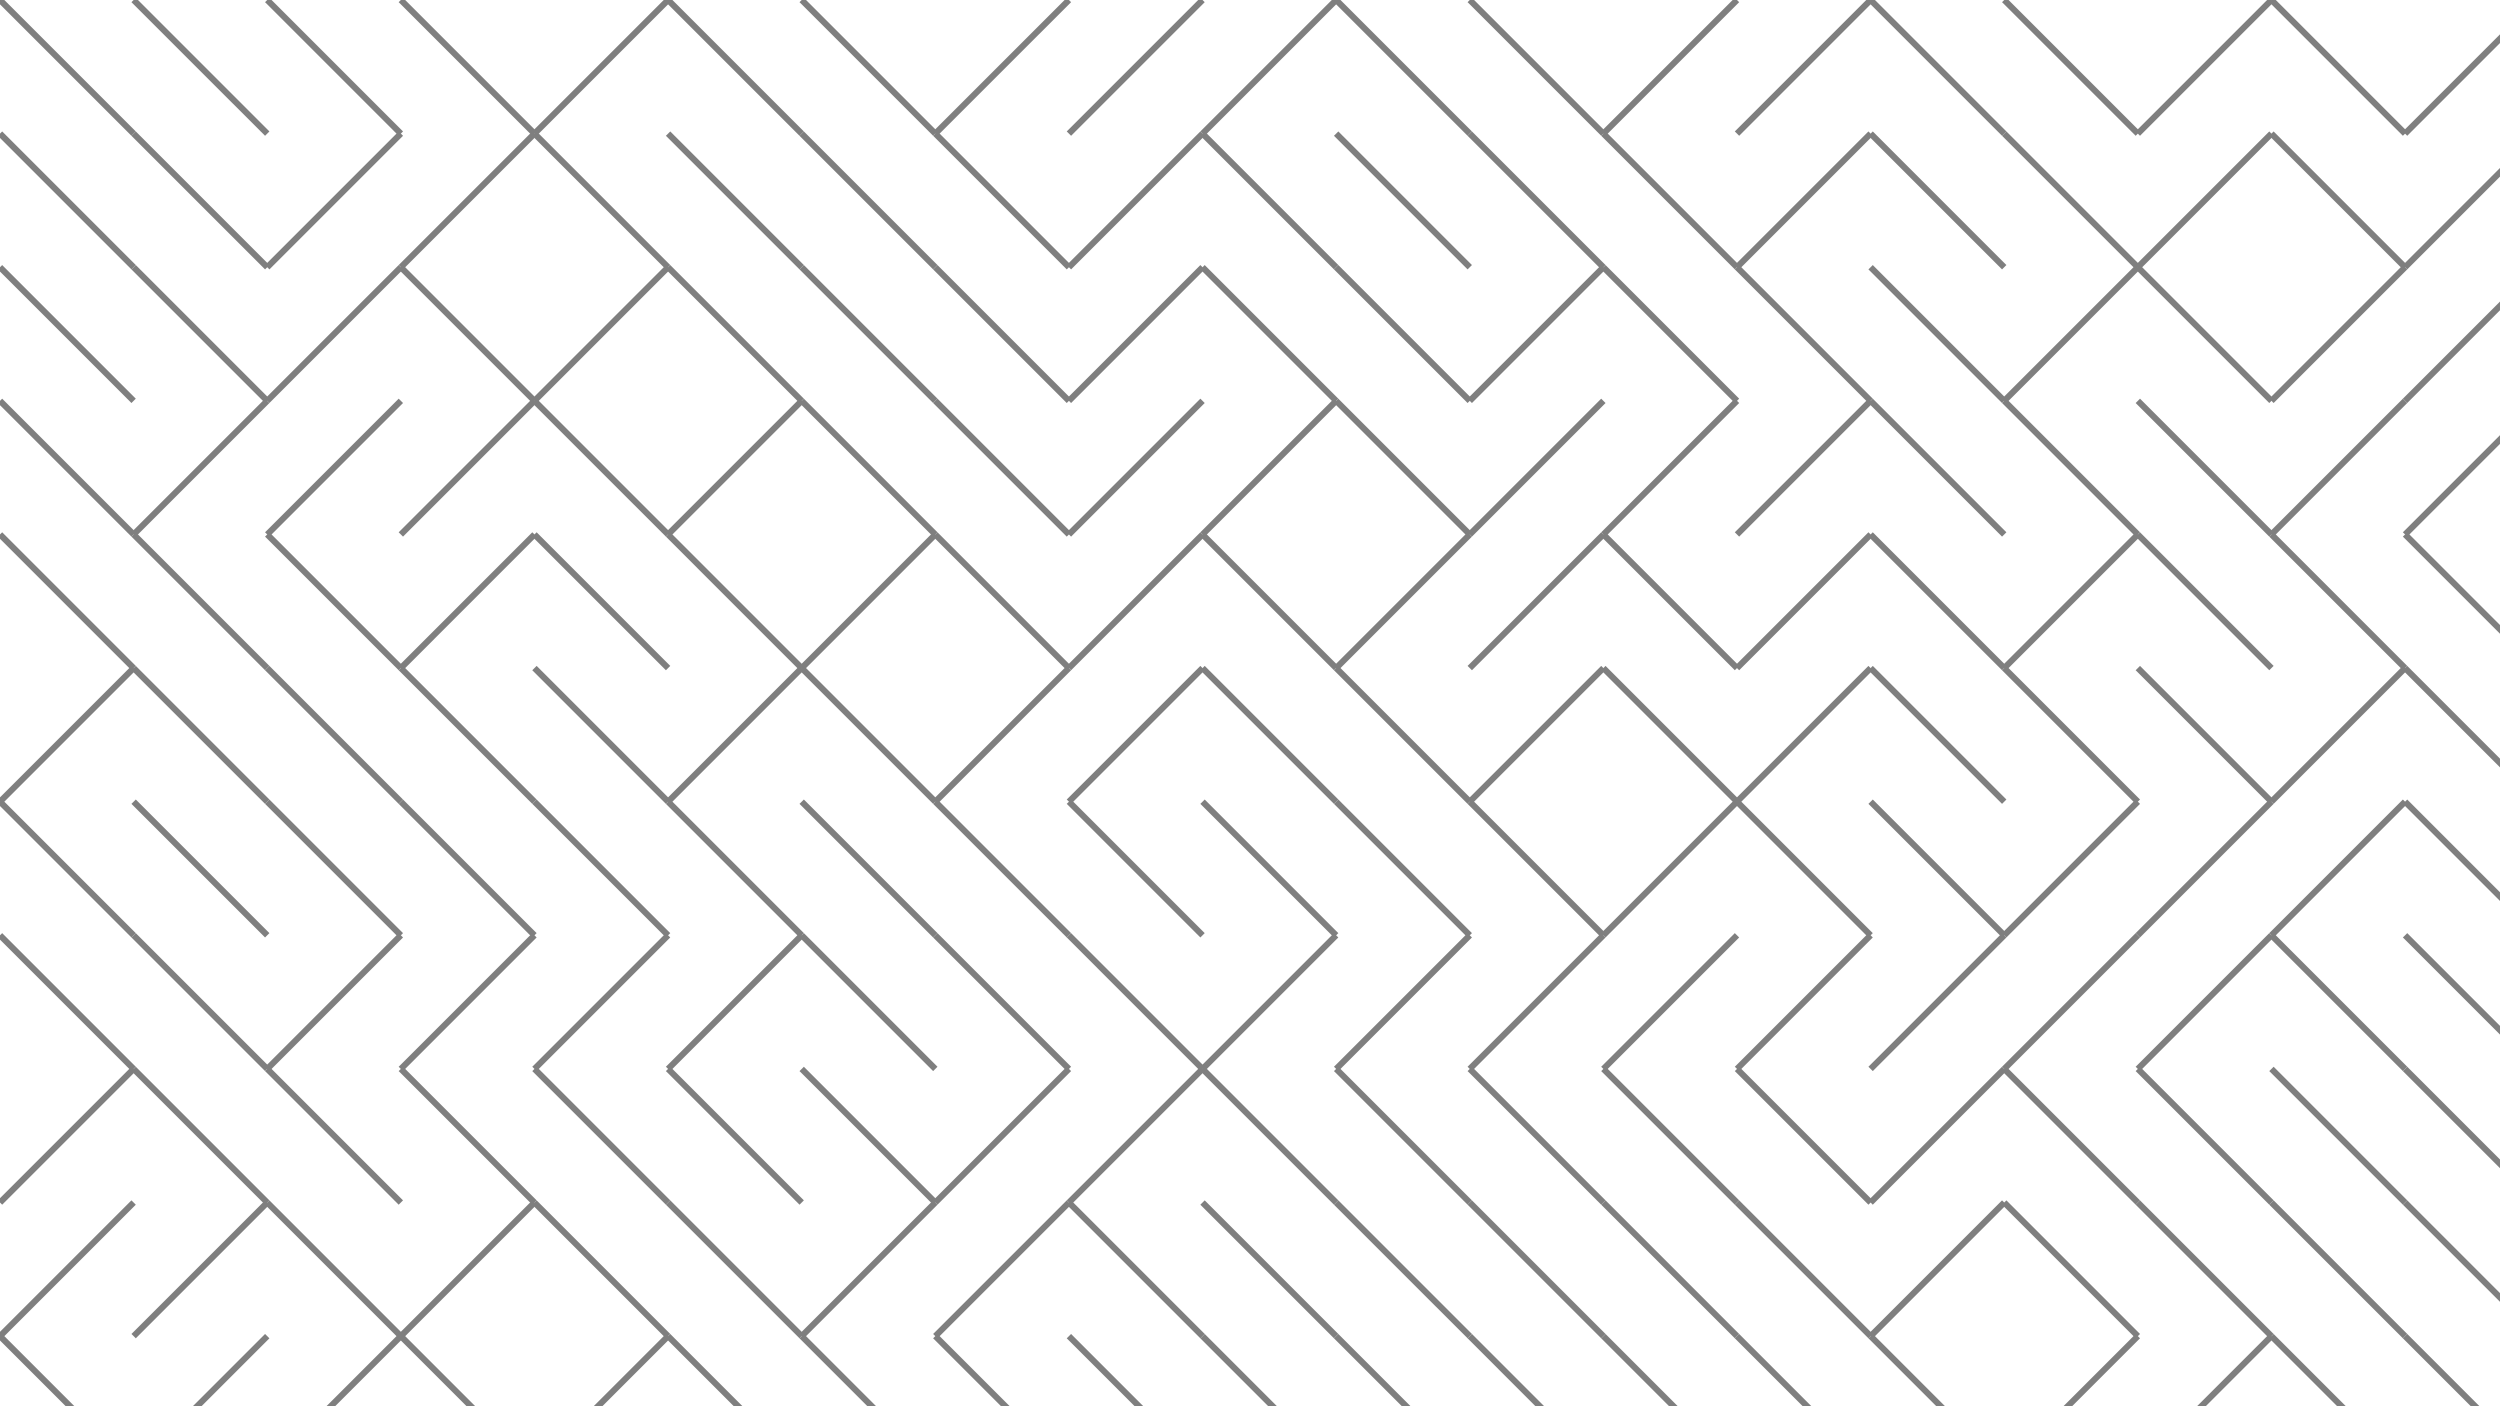 <svg xmlns="http://www.w3.org/2000/svg" version="1.1" xmlns:xlink="http://www.w3.org/1999/xlink" xmlns:svgjs="http://svgjs.dev/svgjs" viewBox="0 0 1422 800" opacity="0.5"><g stroke-width="3.5" stroke="hsl(0, 0%, 80%)" fill="none" stroke-linecap="butt"><line x1="0" y1="0" x2="76" y2="76" opacity="0.13"></line><line x1="76" y1="0" x2="152" y2="76" opacity="0.56"></line><line x1="152" y1="0" x2="228" y2="76" opacity="0.08"></line><line x1="228" y1="0" x2="304" y2="76" opacity="0.95"></line><line x1="380" y1="0" x2="304" y2="76" opacity="0.08"></line><line x1="380" y1="0" x2="456" y2="76" opacity="0.19"></line><line x1="456" y1="0" x2="532" y2="76" opacity="0.35"></line><line x1="608" y1="0" x2="532" y2="76" opacity="0.37"></line><line x1="684" y1="0" x2="608" y2="76" opacity="0.54"></line><line x1="760" y1="0" x2="684" y2="76" opacity="0.34"></line><line x1="760" y1="0" x2="836" y2="76" opacity="0.47"></line><line x1="836" y1="0" x2="912" y2="76" opacity="0.08"></line><line x1="988" y1="0" x2="912" y2="76" opacity="0.98"></line><line x1="1064" y1="0" x2="988" y2="76" opacity="0.86"></line><line x1="1064" y1="0" x2="1140" y2="76" opacity="0.69"></line><line x1="1140" y1="0" x2="1216" y2="76" opacity="0.67"></line><line x1="1292" y1="0" x2="1216" y2="76" opacity="0.33"></line><line x1="1292" y1="0" x2="1368" y2="76" opacity="0.34"></line><line x1="1444" y1="0" x2="1368" y2="76" opacity="0.29"></line><line x1="0" y1="76" x2="76" y2="152" opacity="0.69"></line><line x1="76" y1="76" x2="152" y2="152" opacity="0.35"></line><line x1="228" y1="76" x2="152" y2="152" opacity="0.83"></line><line x1="304" y1="76" x2="228" y2="152" opacity="0.33"></line><line x1="304" y1="76" x2="380" y2="152" opacity="0.32"></line><line x1="380" y1="76" x2="456" y2="152" opacity="0.32"></line><line x1="456" y1="76" x2="532" y2="152" opacity="0.50"></line><line x1="532" y1="76" x2="608" y2="152" opacity="0.79"></line><line x1="684" y1="76" x2="608" y2="152" opacity="0.25"></line><line x1="684" y1="76" x2="760" y2="152" opacity="0.57"></line><line x1="760" y1="76" x2="836" y2="152" opacity="0.36"></line><line x1="836" y1="76" x2="912" y2="152" opacity="0.58"></line><line x1="912" y1="76" x2="988" y2="152" opacity="0.77"></line><line x1="1064" y1="76" x2="988" y2="152" opacity="0.79"></line><line x1="1064" y1="76" x2="1140" y2="152" opacity="0.66"></line><line x1="1140" y1="76" x2="1216" y2="152" opacity="0.55"></line><line x1="1292" y1="76" x2="1216" y2="152" opacity="0.93"></line><line x1="1292" y1="76" x2="1368" y2="152" opacity="0.67"></line><line x1="1444" y1="76" x2="1368" y2="152" opacity="0.21"></line><line x1="0" y1="152" x2="76" y2="228" opacity="0.29"></line><line x1="76" y1="152" x2="152" y2="228" opacity="0.20"></line><line x1="228" y1="152" x2="152" y2="228" opacity="0.18"></line><line x1="228" y1="152" x2="304" y2="228" opacity="0.77"></line><line x1="380" y1="152" x2="304" y2="228" opacity="0.22"></line><line x1="380" y1="152" x2="456" y2="228" opacity="0.32"></line><line x1="456" y1="152" x2="532" y2="228" opacity="0.21"></line><line x1="532" y1="152" x2="608" y2="228" opacity="0.95"></line><line x1="684" y1="152" x2="608" y2="228" opacity="0.34"></line><line x1="684" y1="152" x2="760" y2="228" opacity="0.77"></line><line x1="760" y1="152" x2="836" y2="228" opacity="0.55"></line><line x1="912" y1="152" x2="836" y2="228" opacity="0.81"></line><line x1="912" y1="152" x2="988" y2="228" opacity="0.88"></line><line x1="988" y1="152" x2="1064" y2="228" opacity="0.10"></line><line x1="1064" y1="152" x2="1140" y2="228" opacity="0.85"></line><line x1="1216" y1="152" x2="1140" y2="228" opacity="0.99"></line><line x1="1216" y1="152" x2="1292" y2="228" opacity="0.54"></line><line x1="1368" y1="152" x2="1292" y2="228" opacity="0.29"></line><line x1="1444" y1="152" x2="1368" y2="228" opacity="0.56"></line><line x1="0" y1="228" x2="76" y2="304" opacity="0.52"></line><line x1="152" y1="228" x2="76" y2="304" opacity="0.98"></line><line x1="228" y1="228" x2="152" y2="304" opacity="0.88"></line><line x1="304" y1="228" x2="228" y2="304" opacity="0.49"></line><line x1="304" y1="228" x2="380" y2="304" opacity="0.22"></line><line x1="456" y1="228" x2="380" y2="304" opacity="0.30"></line><line x1="456" y1="228" x2="532" y2="304" opacity="0.12"></line><line x1="532" y1="228" x2="608" y2="304" opacity="0.87"></line><line x1="684" y1="228" x2="608" y2="304" opacity="0.30"></line><line x1="760" y1="228" x2="684" y2="304" opacity="0.32"></line><line x1="760" y1="228" x2="836" y2="304" opacity="0.75"></line><line x1="912" y1="228" x2="836" y2="304" opacity="0.15"></line><line x1="988" y1="228" x2="912" y2="304" opacity="0.96"></line><line x1="1064" y1="228" x2="988" y2="304" opacity="0.40"></line><line x1="1064" y1="228" x2="1140" y2="304" opacity="0.70"></line><line x1="1140" y1="228" x2="1216" y2="304" opacity="0.87"></line><line x1="1216" y1="228" x2="1292" y2="304" opacity="0.37"></line><line x1="1368" y1="228" x2="1292" y2="304" opacity="0.18"></line><line x1="1444" y1="228" x2="1368" y2="304" opacity="0.33"></line><line x1="0" y1="304" x2="76" y2="380" opacity="0.19"></line><line x1="76" y1="304" x2="152" y2="380" opacity="0.82"></line><line x1="152" y1="304" x2="228" y2="380" opacity="0.78"></line><line x1="304" y1="304" x2="228" y2="380" opacity="0.92"></line><line x1="304" y1="304" x2="380" y2="380" opacity="0.43"></line><line x1="380" y1="304" x2="456" y2="380" opacity="0.61"></line><line x1="532" y1="304" x2="456" y2="380" opacity="0.65"></line><line x1="532" y1="304" x2="608" y2="380" opacity="0.85"></line><line x1="684" y1="304" x2="608" y2="380" opacity="0.20"></line><line x1="684" y1="304" x2="760" y2="380" opacity="0.36"></line><line x1="836" y1="304" x2="760" y2="380" opacity="0.15"></line><line x1="912" y1="304" x2="836" y2="380" opacity="0.10"></line><line x1="912" y1="304" x2="988" y2="380" opacity="0.63"></line><line x1="1064" y1="304" x2="988" y2="380" opacity="0.37"></line><line x1="1064" y1="304" x2="1140" y2="380" opacity="0.81"></line><line x1="1216" y1="304" x2="1140" y2="380" opacity="0.52"></line><line x1="1216" y1="304" x2="1292" y2="380" opacity="0.36"></line><line x1="1292" y1="304" x2="1368" y2="380" opacity="0.16"></line><line x1="1368" y1="304" x2="1444" y2="380" opacity="0.56"></line><line x1="76" y1="380" x2="0" y2="456" opacity="0.84"></line><line x1="76" y1="380" x2="152" y2="456" opacity="0.64"></line><line x1="152" y1="380" x2="228" y2="456" opacity="0.54"></line><line x1="228" y1="380" x2="304" y2="456" opacity="0.68"></line><line x1="304" y1="380" x2="380" y2="456" opacity="0.66"></line><line x1="456" y1="380" x2="380" y2="456" opacity="0.93"></line><line x1="456" y1="380" x2="532" y2="456" opacity="0.37"></line><line x1="608" y1="380" x2="532" y2="456" opacity="0.84"></line><line x1="684" y1="380" x2="608" y2="456" opacity="0.29"></line><line x1="684" y1="380" x2="760" y2="456" opacity="0.78"></line><line x1="760" y1="380" x2="836" y2="456" opacity="0.97"></line><line x1="912" y1="380" x2="836" y2="456" opacity="0.33"></line><line x1="912" y1="380" x2="988" y2="456" opacity="0.28"></line><line x1="1064" y1="380" x2="988" y2="456" opacity="0.54"></line><line x1="1064" y1="380" x2="1140" y2="456" opacity="0.16"></line><line x1="1140" y1="380" x2="1216" y2="456" opacity="0.89"></line><line x1="1216" y1="380" x2="1292" y2="456" opacity="0.28"></line><line x1="1368" y1="380" x2="1292" y2="456" opacity="0.89"></line><line x1="1368" y1="380" x2="1444" y2="456" opacity="0.50"></line><line x1="0" y1="456" x2="76" y2="532" opacity="0.86"></line><line x1="76" y1="456" x2="152" y2="532" opacity="0.56"></line><line x1="152" y1="456" x2="228" y2="532" opacity="0.70"></line><line x1="228" y1="456" x2="304" y2="532" opacity="0.13"></line><line x1="304" y1="456" x2="380" y2="532" opacity="0.84"></line><line x1="380" y1="456" x2="456" y2="532" opacity="0.24"></line><line x1="456" y1="456" x2="532" y2="532" opacity="0.51"></line><line x1="532" y1="456" x2="608" y2="532" opacity="0.07"></line><line x1="608" y1="456" x2="684" y2="532" opacity="0.76"></line><line x1="684" y1="456" x2="760" y2="532" opacity="0.90"></line><line x1="760" y1="456" x2="836" y2="532" opacity="0.40"></line><line x1="836" y1="456" x2="912" y2="532" opacity="0.39"></line><line x1="988" y1="456" x2="912" y2="532" opacity="0.71"></line><line x1="988" y1="456" x2="1064" y2="532" opacity="0.60"></line><line x1="1064" y1="456" x2="1140" y2="532" opacity="0.75"></line><line x1="1216" y1="456" x2="1140" y2="532" opacity="0.18"></line><line x1="1292" y1="456" x2="1216" y2="532" opacity="0.46"></line><line x1="1368" y1="456" x2="1292" y2="532" opacity="0.37"></line><line x1="1368" y1="456" x2="1444" y2="532" opacity="0.51"></line><line x1="0" y1="532" x2="76" y2="608" opacity="0.82"></line><line x1="76" y1="532" x2="152" y2="608" opacity="0.62"></line><line x1="228" y1="532" x2="152" y2="608" opacity="0.14"></line><line x1="304" y1="532" x2="228" y2="608" opacity="0.36"></line><line x1="380" y1="532" x2="304" y2="608" opacity="0.16"></line><line x1="456" y1="532" x2="380" y2="608" opacity="0.30"></line><line x1="456" y1="532" x2="532" y2="608" opacity="0.42"></line><line x1="532" y1="532" x2="608" y2="608" opacity="0.76"></line><line x1="608" y1="532" x2="684" y2="608" opacity="0.19"></line><line x1="760" y1="532" x2="684" y2="608" opacity="0.36"></line><line x1="836" y1="532" x2="760" y2="608" opacity="0.17"></line><line x1="912" y1="532" x2="836" y2="608" opacity="0.34"></line><line x1="988" y1="532" x2="912" y2="608" opacity="0.65"></line><line x1="1064" y1="532" x2="988" y2="608" opacity="0.74"></line><line x1="1140" y1="532" x2="1064" y2="608" opacity="0.79"></line><line x1="1216" y1="532" x2="1140" y2="608" opacity="0.52"></line><line x1="1292" y1="532" x2="1216" y2="608" opacity="0.72"></line><line x1="1292" y1="532" x2="1368" y2="608" opacity="0.72"></line><line x1="1368" y1="532" x2="1444" y2="608" opacity="0.75"></line><line x1="76" y1="608" x2="0" y2="684" opacity="0.81"></line><line x1="76" y1="608" x2="152" y2="684" opacity="0.45"></line><line x1="152" y1="608" x2="228" y2="684" opacity="0.29"></line><line x1="228" y1="608" x2="304" y2="684" opacity="0.86"></line><line x1="304" y1="608" x2="380" y2="684" opacity="0.45"></line><line x1="380" y1="608" x2="456" y2="684" opacity="0.41"></line><line x1="456" y1="608" x2="532" y2="684" opacity="0.14"></line><line x1="608" y1="608" x2="532" y2="684" opacity="0.94"></line><line x1="684" y1="608" x2="608" y2="684" opacity="0.15"></line><line x1="684" y1="608" x2="760" y2="684" opacity="0.91"></line><line x1="760" y1="608" x2="836" y2="684" opacity="0.59"></line><line x1="836" y1="608" x2="912" y2="684" opacity="0.72"></line><line x1="912" y1="608" x2="988" y2="684" opacity="0.44"></line><line x1="988" y1="608" x2="1064" y2="684" opacity="0.43"></line><line x1="1140" y1="608" x2="1064" y2="684" opacity="0.87"></line><line x1="1140" y1="608" x2="1216" y2="684" opacity="0.97"></line><line x1="1216" y1="608" x2="1292" y2="684" opacity="0.89"></line><line x1="1292" y1="608" x2="1368" y2="684" opacity="0.09"></line><line x1="1368" y1="608" x2="1444" y2="684" opacity="0.78"></line><line x1="76" y1="684" x2="0" y2="760" opacity="0.11"></line><line x1="152" y1="684" x2="76" y2="760" opacity="0.88"></line><line x1="152" y1="684" x2="228" y2="760" opacity="0.62"></line><line x1="304" y1="684" x2="228" y2="760" opacity="0.27"></line><line x1="304" y1="684" x2="380" y2="760" opacity="0.64"></line><line x1="380" y1="684" x2="456" y2="760" opacity="0.08"></line><line x1="532" y1="684" x2="456" y2="760" opacity="0.20"></line><line x1="608" y1="684" x2="532" y2="760" opacity="0.92"></line><line x1="608" y1="684" x2="684" y2="760" opacity="0.91"></line><line x1="684" y1="684" x2="760" y2="760" opacity="0.12"></line><line x1="760" y1="684" x2="836" y2="760" opacity="0.83"></line><line x1="836" y1="684" x2="912" y2="760" opacity="0.17"></line><line x1="912" y1="684" x2="988" y2="760" opacity="0.98"></line><line x1="988" y1="684" x2="1064" y2="760" opacity="0.23"></line><line x1="1140" y1="684" x2="1064" y2="760" opacity="0.22"></line><line x1="1140" y1="684" x2="1216" y2="760" opacity="0.44"></line><line x1="1216" y1="684" x2="1292" y2="760" opacity="0.13"></line><line x1="1292" y1="684" x2="1368" y2="760" opacity="0.38"></line><line x1="1368" y1="684" x2="1444" y2="760" opacity="0.44"></line><line x1="0" y1="760" x2="76" y2="836" opacity="0.83"></line><line x1="152" y1="760" x2="76" y2="836" opacity="0.68"></line><line x1="228" y1="760" x2="152" y2="836" opacity="0.36"></line><line x1="228" y1="760" x2="304" y2="836" opacity="0.66"></line><line x1="380" y1="760" x2="304" y2="836" opacity="0.94"></line><line x1="380" y1="760" x2="456" y2="836" opacity="0.48"></line><line x1="456" y1="760" x2="532" y2="836" opacity="0.83"></line><line x1="532" y1="760" x2="608" y2="836" opacity="0.26"></line><line x1="608" y1="760" x2="684" y2="836" opacity="0.87"></line><line x1="684" y1="760" x2="760" y2="836" opacity="0.42"></line><line x1="760" y1="760" x2="836" y2="836" opacity="0.78"></line><line x1="836" y1="760" x2="912" y2="836" opacity="0.42"></line><line x1="912" y1="760" x2="988" y2="836" opacity="0.85"></line><line x1="988" y1="760" x2="1064" y2="836" opacity="0.63"></line><line x1="1064" y1="760" x2="1140" y2="836" opacity="0.55"></line><line x1="1216" y1="760" x2="1140" y2="836" opacity="0.39"></line><line x1="1292" y1="760" x2="1216" y2="836" opacity="0.62"></line><line x1="1292" y1="760" x2="1368" y2="836" opacity="0.50"></line><line x1="1368" y1="760" x2="1444" y2="836" opacity="0.16"></line></g></svg>